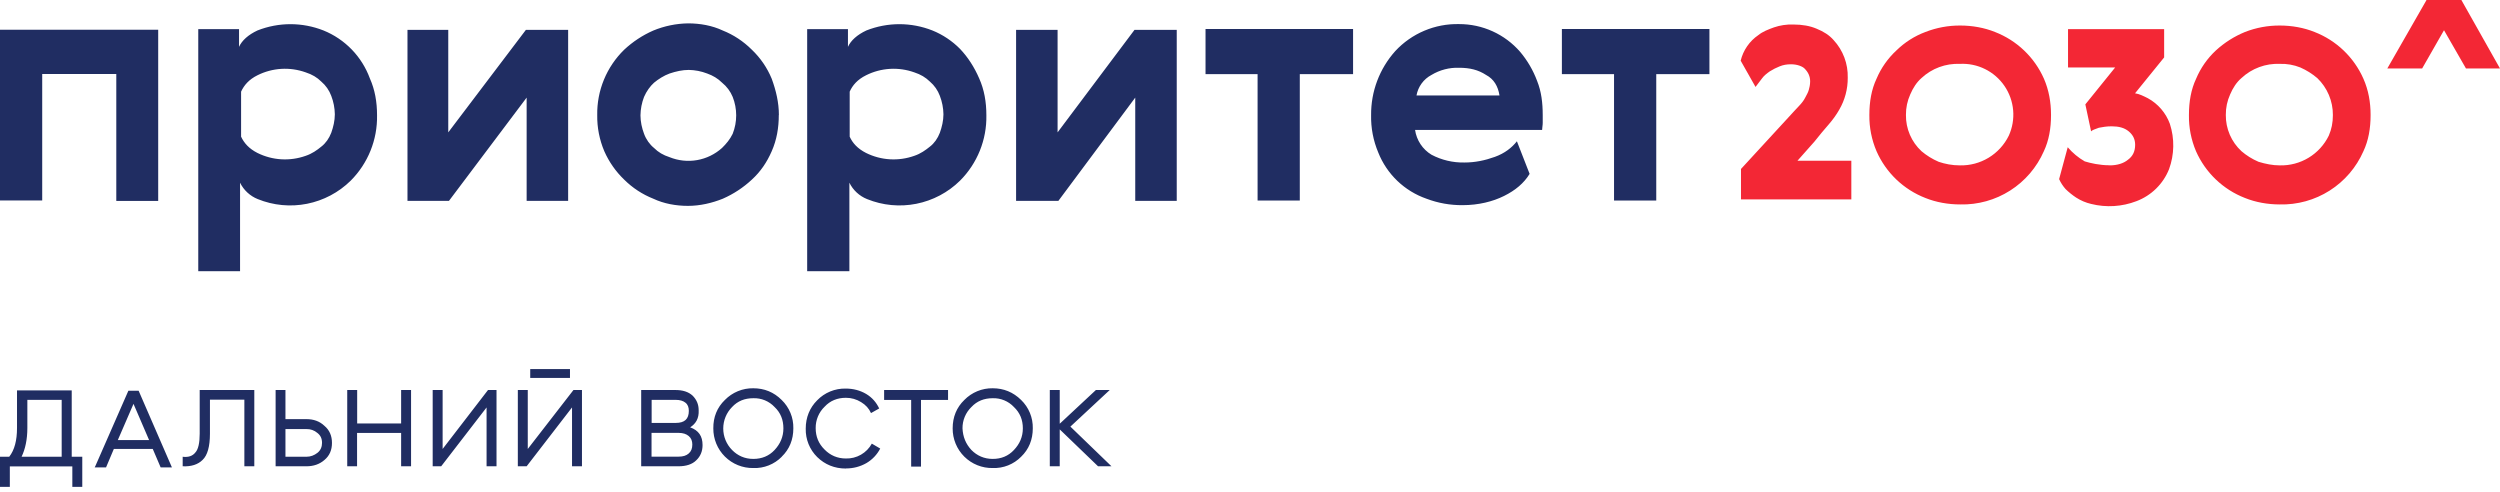 <svg width="381" height="75" viewBox="0 0 381 75" fill="none" xmlns="http://www.w3.org/2000/svg">
<g clip-path="url(#clip0_1488_21587)">
<path d="M24.109 4.531V30.625H17.723V11.281H6.433V30.547H0V4.531H24.109ZM56.369 11.953C57.134 13.672 57.462 15.516 57.462 17.578C57.495 19.422 57.157 21.253 56.468 22.963C55.778 24.673 54.752 26.227 53.449 27.531C51.62 29.332 49.305 30.557 46.788 31.057C44.272 31.557 41.664 31.309 39.287 30.344C38.108 29.874 37.145 28.983 36.585 27.844V41.328H30.215V4.438H36.429V7.141C36.866 6.172 37.835 5.297 39.24 4.641C42.471 3.365 46.065 3.365 49.296 4.641C50.92 5.297 52.388 6.288 53.607 7.547C54.825 8.806 55.766 10.307 56.369 11.953ZM50.483 20.234C50.795 19.359 51.029 18.391 51.029 17.422C51.015 16.459 50.83 15.507 50.483 14.609C50.173 13.767 49.651 13.019 48.968 12.438C48.328 11.797 47.562 11.344 46.594 11.031C45.403 10.603 44.136 10.421 42.872 10.496C41.608 10.571 40.373 10.902 39.24 11.469C37.944 12.109 37.194 12.984 36.742 13.969V20.828C37.194 21.797 37.944 22.656 39.24 23.312C40.372 23.873 41.604 24.201 42.865 24.276C44.126 24.351 45.389 24.172 46.579 23.75C47.562 23.422 48.328 22.875 48.968 22.344C49.624 21.844 50.155 21.094 50.483 20.234V20.234ZM68.315 4.531V20.172L80.15 4.547H86.584V30.609H80.26V14.875L68.424 30.609H62.1V4.547H68.315V4.531ZM118.688 17.531C118.688 19.469 118.375 21.312 117.61 23.047C116.861 24.766 115.893 26.172 114.581 27.375C113.282 28.586 111.788 29.568 110.162 30.281C108.538 30.938 106.696 31.375 104.853 31.375C103.026 31.375 101.184 31.047 99.56 30.281C97.9 29.623 96.391 28.634 95.125 27.375C93.842 26.145 92.813 24.674 92.096 23.047C91.356 21.304 90.989 19.425 91.018 17.531C90.989 15.68 91.337 13.842 92.044 12.13C92.75 10.418 93.799 8.869 95.125 7.578C96.428 6.36 97.927 5.372 99.56 4.656C101.245 3.96 103.046 3.589 104.869 3.562C106.696 3.562 108.538 3.891 110.162 4.656C111.77 5.297 113.285 6.281 114.581 7.578C115.889 8.824 116.921 10.33 117.61 12C118.266 13.797 118.703 15.625 118.703 17.531H118.688ZM98.154 14.766C97.807 15.663 97.622 16.616 97.608 17.578C97.608 18.547 97.826 19.531 98.154 20.391C98.467 21.25 99.013 22.016 99.669 22.547C100.325 23.203 101.074 23.641 102.042 23.953C103.373 24.493 104.828 24.647 106.242 24.398C107.655 24.15 108.971 23.508 110.037 22.547C110.693 21.906 111.24 21.25 111.661 20.391C112.374 18.584 112.374 16.573 111.661 14.766C111.313 13.924 110.76 13.182 110.053 12.609C109.397 11.953 108.647 11.516 107.773 11.203C106.876 10.856 105.924 10.671 104.962 10.656C103.994 10.656 103.026 10.875 102.042 11.203C101.184 11.516 100.325 12.062 99.669 12.609C99.076 13.141 98.529 13.906 98.154 14.766V14.766ZM149.23 11.953C149.995 13.672 150.323 15.516 150.323 17.578C150.356 19.422 150.018 21.253 149.329 22.963C148.639 24.673 147.613 26.227 146.31 27.531C144.481 29.332 142.166 30.557 139.649 31.057C137.133 31.557 134.525 31.309 132.148 30.344C130.969 29.874 130.006 28.983 129.446 27.844V41.328H123.013V4.438H129.228V7.141C129.665 6.172 130.633 5.297 132.038 4.641C135.269 3.365 138.864 3.365 142.094 4.641C143.676 5.281 145.111 6.238 146.31 7.453C147.497 8.703 148.481 10.219 149.23 11.953ZM143.234 20.234C143.546 19.359 143.781 18.391 143.781 17.422C143.766 16.459 143.581 15.507 143.234 14.609C142.924 13.768 142.402 13.02 141.72 12.438C141.064 11.797 140.314 11.344 139.346 11.031C138.154 10.603 136.888 10.421 135.624 10.496C134.36 10.571 133.124 10.902 131.992 11.469C130.695 12.109 129.93 12.984 129.493 13.969V20.828C129.93 21.797 130.695 22.656 131.992 23.312C133.123 23.873 134.356 24.201 135.617 24.276C136.877 24.351 138.14 24.172 139.33 23.75C140.314 23.422 141.064 22.875 141.72 22.344C142.375 21.844 142.906 21.094 143.234 20.234V20.234ZM161.176 4.531V20.172L172.902 4.547H179.335V30.609H173.011V14.875L161.3 30.609H154.852V4.547H161.176V4.531ZM206.146 11.297H198.089V30.562H191.656V11.297H183.723V4.422H206.208V11.297H206.146ZM223.182 24.766C224.79 24.766 226.305 24.453 227.819 23.906C229.334 23.359 230.411 22.5 231.176 21.531L233.113 26.5C232.254 27.906 230.958 29 229.225 29.859C227.507 30.719 225.321 31.266 222.901 31.266C221.018 31.283 219.149 30.949 217.389 30.281C215.733 29.704 214.221 28.778 212.955 27.565C211.688 26.351 210.698 24.88 210.05 23.25C209.286 21.442 208.914 19.493 208.957 17.531C208.927 13.935 210.242 10.458 212.642 7.781C213.88 6.447 215.388 5.39 217.065 4.682C218.742 3.974 220.55 3.629 222.37 3.672C224.13 3.668 225.87 4.043 227.473 4.771C229.076 5.499 230.504 6.563 231.661 7.891C232.773 9.21 233.65 10.711 234.253 12.328C234.908 13.953 235.111 15.688 235.111 17.531V18.719C235.111 19.141 235.018 19.469 235.018 19.797H215.655C215.767 20.573 216.049 21.314 216.481 21.968C216.913 22.621 217.484 23.171 218.154 23.578C219.702 24.395 221.432 24.803 223.182 24.766V24.766ZM228.522 14.547C228.303 13.141 227.663 12.047 226.476 11.422C225.29 10.641 223.978 10.328 222.37 10.328C220.888 10.276 219.424 10.656 218.154 11.422C217.561 11.735 217.048 12.179 216.653 12.721C216.258 13.262 215.991 13.887 215.874 14.547H228.522ZM260.454 11.297H252.413V30.562H245.979V11.297H238.031V4.422H260.517V11.297H260.47H260.454Z" fill="#202D62"/>
<path d="M272.946 9.797C272.306 9.797 271.759 9.891 271.228 10.109C270.682 10.328 270.245 10.547 269.714 10.875C269.276 11.188 268.839 11.516 268.527 11.953L267.543 13.25L265.279 9.25C265.663 7.657 266.626 6.265 267.98 5.344C268.636 4.812 269.495 4.484 270.354 4.172C271.293 3.852 272.282 3.704 273.274 3.734C274.679 3.734 275.866 3.953 276.85 4.375C277.927 4.812 278.786 5.359 279.442 6.109C280.882 7.665 281.655 9.724 281.596 11.844C281.611 13.556 281.164 15.24 280.3 16.719C279.879 17.469 279.332 18.234 278.677 18.984C278.036 19.734 277.271 20.609 276.522 21.578L273.93 24.5H282.143V30.391H265.326V25.75L272.743 17.688C273.274 17.141 273.711 16.594 274.148 16.172C274.57 15.734 274.898 15.312 275.116 14.875C275.335 14.438 275.554 14.109 275.663 13.688C275.757 13.359 275.866 12.922 275.866 12.391C275.866 11.625 275.554 10.984 275.007 10.438C274.695 10.125 273.914 9.797 272.962 9.797H272.946ZM293.432 4.875C295.124 4.215 296.926 3.881 298.741 3.891C300.568 3.891 302.411 4.219 304.035 4.875C305.686 5.514 307.194 6.472 308.475 7.695C309.756 8.917 310.783 10.38 311.499 12C312.248 13.734 312.576 15.578 312.576 17.531C312.576 19.578 312.248 21.422 311.483 23.047C310.403 25.511 308.614 27.598 306.345 29.042C304.077 30.486 301.43 31.222 298.741 31.156C296.899 31.156 295.056 30.828 293.432 30.172C291.784 29.533 290.277 28.574 288.999 27.352C287.721 26.129 286.697 24.666 285.984 23.047C285.24 21.305 284.867 19.426 284.891 17.531C284.891 15.469 285.219 13.625 285.984 12C286.676 10.363 287.709 8.893 289.013 7.688C290.274 6.451 291.779 5.493 293.432 4.875V4.875ZM298.679 25.203C300.226 25.241 301.751 24.835 303.074 24.032C304.397 23.229 305.462 22.062 306.143 20.672C306.692 19.46 306.919 18.127 306.804 16.801C306.689 15.476 306.234 14.202 305.484 13.103C304.734 12.004 303.714 11.117 302.522 10.527C301.331 9.937 300.007 9.664 298.679 9.734C297.612 9.69 296.546 9.858 295.543 10.228C294.541 10.598 293.622 11.163 292.839 11.891C292.09 12.547 291.543 13.406 291.121 14.391C290.678 15.372 290.454 16.439 290.466 17.516C290.451 18.553 290.655 19.581 291.064 20.534C291.473 21.487 292.078 22.343 292.839 23.047C293.604 23.688 294.463 24.234 295.447 24.656C296.415 24.984 297.492 25.203 298.679 25.203ZM321.492 25.203C322.679 25.203 323.647 24.891 324.303 24.344C325.052 23.797 325.396 23.047 325.396 22.062C325.396 21.203 325.052 20.547 324.412 20.016C323.756 19.469 322.898 19.25 321.82 19.25C321.055 19.25 320.415 19.359 319.868 19.469C319.322 19.688 318.9 19.781 318.682 20.016L317.807 15.906L322.351 10.281H315.168V4.438H329.815V8.75L325.38 14.219C326.036 14.312 326.676 14.641 327.332 14.969C328.888 15.82 330.081 17.209 330.689 18.875C331.42 21.126 331.376 23.558 330.564 25.781C330.12 26.894 329.449 27.902 328.594 28.741C327.739 29.581 326.719 30.233 325.599 30.656C323.392 31.508 320.976 31.655 318.682 31.078C317.871 30.889 317.1 30.561 316.402 30.109C315.825 29.73 315.286 29.296 314.793 28.812C314.39 28.36 314.058 27.849 313.81 27.297L315.121 22.438C315.855 23.3 316.732 24.029 317.713 24.594C318.572 24.859 319.978 25.188 321.492 25.188V25.203ZM342.135 4.875C343.827 4.215 345.628 3.881 347.444 3.891C349.271 3.891 351.113 4.219 352.737 4.875C356.065 6.169 358.744 8.731 360.186 12C360.951 13.734 361.279 15.578 361.279 17.531C361.279 19.578 360.951 21.422 360.186 23.047C359.104 25.513 357.313 27.602 355.041 29.046C352.769 30.49 350.119 31.225 347.428 31.156C345.601 31.156 343.759 30.828 342.135 30.172C340.484 29.533 338.975 28.575 337.695 27.352C336.414 26.13 335.387 24.667 334.671 23.047C333.931 21.304 333.564 19.425 333.594 17.531C333.594 15.469 333.922 13.625 334.687 12C335.374 10.365 336.401 8.895 337.7 7.688C339.002 6.496 340.503 5.544 342.135 4.875V4.875ZM347.444 25.203C348.991 25.243 350.517 24.837 351.841 24.034C353.164 23.231 354.229 22.064 354.908 20.672C355.329 19.688 355.532 18.719 355.532 17.531C355.538 16.482 355.331 15.442 354.923 14.475C354.515 13.508 353.915 12.634 353.159 11.906C352.379 11.241 351.505 10.694 350.567 10.281C349.575 9.884 348.512 9.697 347.444 9.734C346.376 9.689 345.31 9.856 344.308 10.227C343.305 10.597 342.386 11.162 341.604 11.891C340.839 12.547 340.292 13.406 339.871 14.391C339.427 15.372 339.203 16.439 339.215 17.516C339.203 18.554 339.409 19.583 339.821 20.536C340.232 21.489 340.84 22.345 341.604 23.047C342.353 23.688 343.212 24.234 344.196 24.656C345.273 24.984 346.351 25.203 347.428 25.203H347.444ZM375.113 0H369.804L363.824 10.438H369.133L375.098 0H375.113Z" fill="#F32735"/>
<path d="M369.82 0H375.113L381 10.438H375.816L369.82 0Z" fill="#F32735"/>
<path d="M21.127 59.547H19.565L14.537 71.016L14.428 71.234H16.161L17.348 68.422H23.282L24.484 71.234H26.202L21.127 59.547V59.547ZM22.688 67.062H17.957L20.346 61.547L22.72 67.062H22.688ZM10.93 69.609H12.539V74.203H11.024V71.078H1.499V74.203H0V69.609H1.405C2.217 68.578 2.592 67.109 2.592 65.234V59.5H10.93V69.609ZM3.295 69.609H9.4V60.938H4.169V65.219C4.169 67 3.841 68.453 3.295 69.594V69.609ZM38.756 59.438V71.062H37.241V60.906H31.995V66.094C31.995 68.047 31.62 69.391 30.87 70.094C30.168 70.797 29.137 71.125 27.841 71.062V69.609C28.7 69.719 29.356 69.5 29.777 68.953C30.215 68.484 30.433 67.5 30.433 66.094V59.438H38.756ZM46.688 63.875C47.781 63.875 48.702 64.188 49.452 64.906C50.217 65.547 50.592 66.422 50.592 67.5C50.592 68.594 50.217 69.453 49.452 70.094C48.702 70.75 47.781 71.062 46.704 71.062H42.004V59.438H43.503V63.875H46.704H46.688ZM46.688 69.609C47.344 69.609 47.89 69.391 48.374 69.016C48.859 68.641 49.077 68.094 49.077 67.5C49.077 66.844 48.859 66.359 48.374 65.984C47.912 65.584 47.315 65.371 46.704 65.391H43.503V69.609H46.704H46.688ZM61.132 59.438H62.646V71.062H61.132V65.984H54.417V71.062H52.918V59.438H54.433V64.531H61.132V59.438ZM74.373 59.438H75.669V71.062H74.154V62.094L67.237 71.062H65.941V59.438H67.456V68.422L74.373 59.438ZM80.806 57.594V56.25H86.865V57.594H80.806ZM87.396 59.438H88.692V71.062H87.177V62.094L80.26 71.062H78.917V59.438H80.432V68.422L87.396 59.438ZM105.181 65.125C106.477 65.594 107.07 66.469 107.07 67.828C107.07 68.75 106.758 69.547 106.102 70.156C105.509 70.75 104.588 71.062 103.401 71.062H97.717V59.438H102.917C104.041 59.438 104.916 59.703 105.571 60.312C106.149 60.906 106.477 61.609 106.477 62.516C106.539 63.766 106.04 64.578 105.181 65.125V65.125ZM102.964 60.938H99.31V64.453H102.979C104.338 64.453 104.978 63.859 104.978 62.609C104.978 62.078 104.822 61.641 104.447 61.359C104.119 61.094 103.635 60.938 102.979 60.938H102.964ZM103.401 69.594C104.104 69.594 104.588 69.438 104.962 69.109C105.337 68.781 105.509 68.344 105.509 67.75C105.509 67.219 105.353 66.781 104.962 66.453C104.588 66.141 104.104 65.969 103.401 65.969H99.294V69.594H103.401ZM119.141 69.609C118.576 70.182 117.899 70.631 117.151 70.927C116.404 71.223 115.603 71.36 114.8 71.328C114 71.341 113.207 71.193 112.465 70.894C111.724 70.595 111.05 70.151 110.482 69.588C109.915 69.025 109.466 68.353 109.161 67.614C108.857 66.874 108.704 66.081 108.71 65.281C108.694 63.562 109.288 62.094 110.474 60.953C111.037 60.378 111.71 59.923 112.454 59.617C113.197 59.31 113.996 59.159 114.8 59.172C116.486 59.172 117.938 59.766 119.125 60.953C119.704 61.512 120.162 62.186 120.468 62.931C120.775 63.675 120.923 64.476 120.905 65.281C120.905 67 120.312 68.469 119.125 69.609H119.141ZM111.567 68.578C112.426 69.453 113.504 69.938 114.8 69.938C116.096 69.938 117.189 69.5 118.048 68.578C118.906 67.656 119.39 66.578 119.39 65.281C119.39 63.984 118.969 62.906 118.048 62.031C117.633 61.588 117.129 61.239 116.569 61.007C116.009 60.776 115.406 60.667 114.8 60.688C113.504 60.688 112.426 61.109 111.567 62.031C110.706 62.903 110.223 64.079 110.223 65.305C110.223 66.53 110.706 67.707 111.567 68.578ZM128.915 71.406C127.182 71.406 125.714 70.797 124.543 69.656C123.972 69.093 123.522 68.418 123.221 67.674C122.92 66.929 122.775 66.131 122.794 65.328C122.794 63.609 123.403 62.141 124.528 61.016C125.092 60.429 125.772 59.967 126.525 59.657C127.278 59.348 128.086 59.199 128.9 59.219C130.04 59.219 131.086 59.5 131.992 60.031C132.913 60.578 133.553 61.328 133.99 62.25L132.741 62.953C132.429 62.25 131.929 61.703 131.226 61.281C130.534 60.848 129.732 60.62 128.915 60.625C127.619 60.625 126.526 61.062 125.668 61.984C125.232 62.405 124.887 62.91 124.653 63.469C124.42 64.028 124.303 64.629 124.309 65.234C124.309 66.531 124.746 67.609 125.668 68.516C126.526 69.391 127.619 69.875 128.915 69.875C129.718 69.897 130.512 69.697 131.209 69.297C131.906 68.898 132.479 68.314 132.866 67.609L134.146 68.359C133.666 69.282 132.935 70.051 132.038 70.578C131.07 71.125 130.04 71.391 128.915 71.391V71.406ZM144.483 59.438V60.953H140.361V71.109H138.862V60.953H134.74V59.438H144.483ZM155.617 69.609C155.054 70.18 154.379 70.628 153.635 70.924C152.89 71.22 152.092 71.357 151.291 71.328C150.491 71.343 149.695 71.197 148.952 70.899C148.209 70.601 147.533 70.157 146.964 69.594C146.395 69.03 145.944 68.358 145.639 67.617C145.334 66.877 145.18 66.082 145.186 65.281C145.186 63.562 145.779 62.094 146.966 60.953C147.528 60.378 148.202 59.923 148.945 59.617C149.689 59.31 150.487 59.159 151.291 59.172C152.962 59.172 154.414 59.766 155.617 60.953C156.196 61.512 156.654 62.186 156.96 62.931C157.266 63.675 157.415 64.476 157.397 65.281C157.397 67 156.803 68.469 155.617 69.609V69.609ZM148.043 68.578C148.902 69.453 149.995 69.938 151.291 69.938C152.587 69.938 153.665 69.5 154.524 68.578C155.398 67.656 155.882 66.578 155.882 65.281C155.882 63.984 155.445 62.906 154.524 62.031C154.111 61.59 153.61 61.242 153.052 61.011C152.495 60.779 151.895 60.669 151.291 60.688C149.995 60.688 148.902 61.109 148.043 62.031C147.608 62.452 147.263 62.957 147.029 63.516C146.796 64.075 146.679 64.676 146.685 65.281C146.747 66.578 147.185 67.656 148.043 68.578ZM169.389 71.062H167.343L161.503 65.438V71.062H159.989V59.438H161.503V64.578L167.015 59.438H169.123L163.127 65.016L169.389 71.062Z" fill="#202D62"/>
</g>
<defs>
<clipPath id="clip0_1488_21587">
<rect width="381" height="75" fill="white"/>
</clipPath>
</defs>
</svg>
